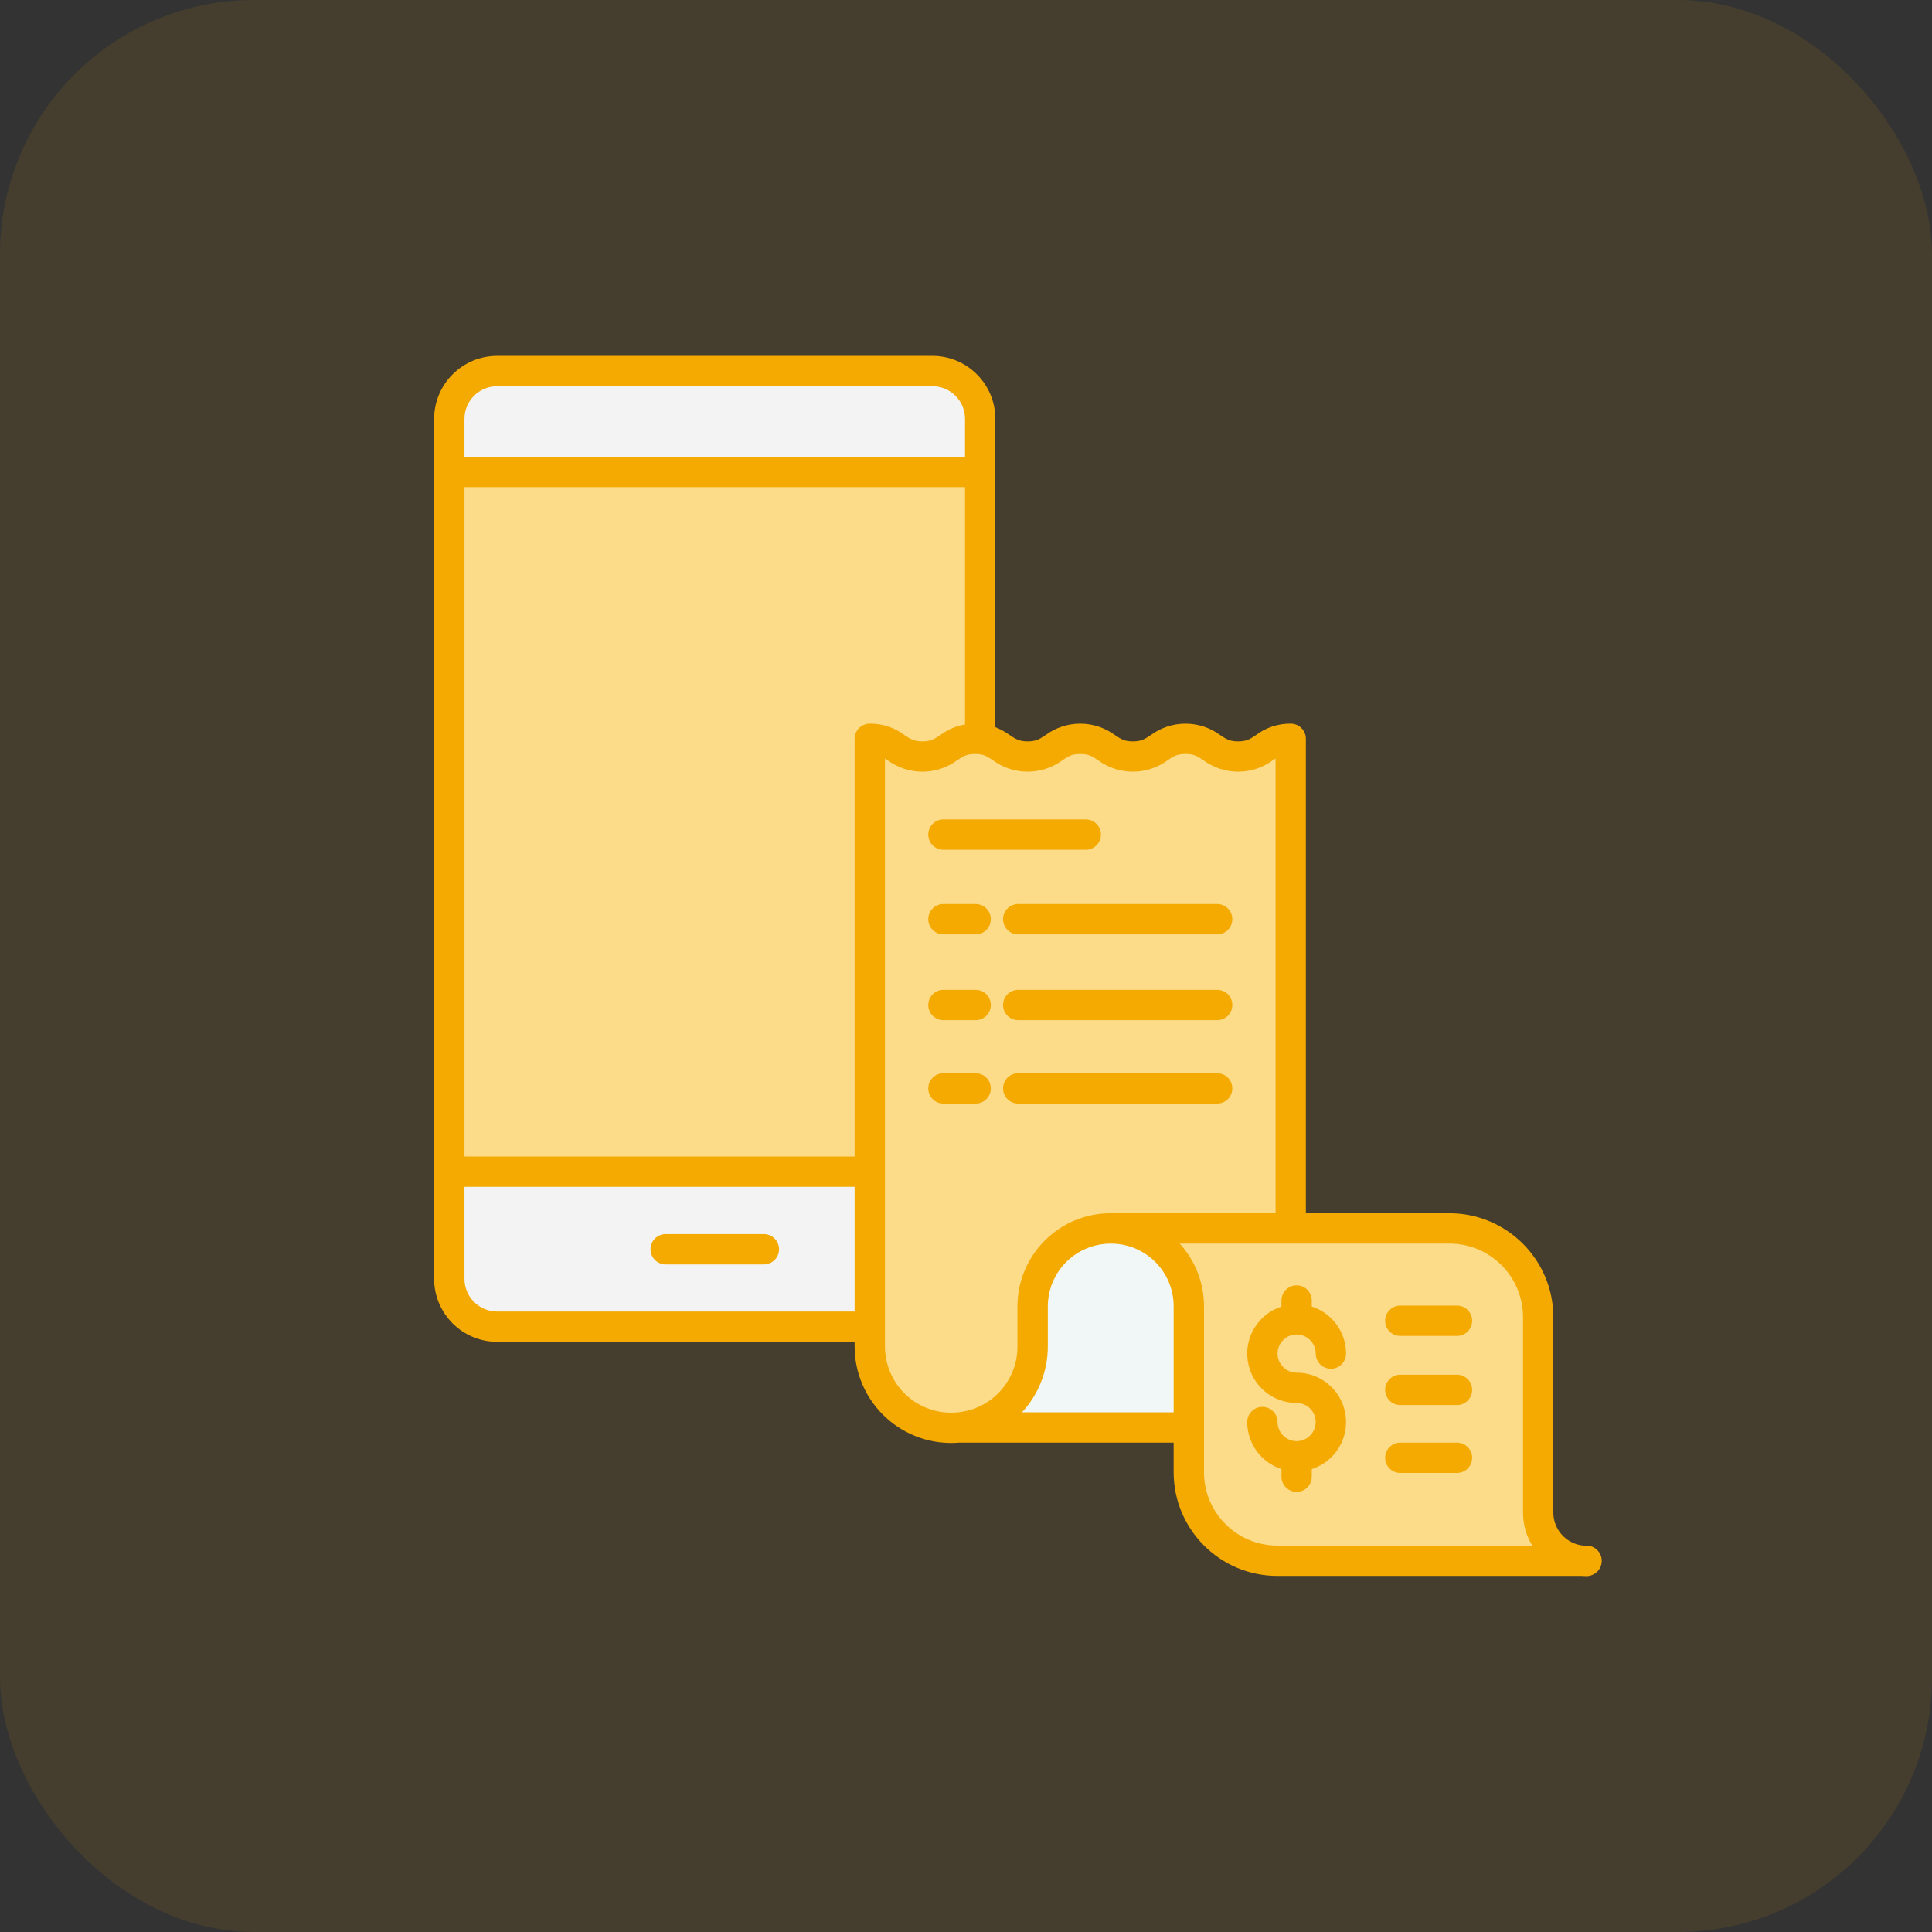 <svg width="38" height="38" viewBox="0 0 38 38" fill="none" xmlns="http://www.w3.org/2000/svg">
<rect x="0" y="0" width="38" height="38" fill="#333333" stroke="none"/>
<rect width="38" height="38" rx="5" fill="#E9A200" fill-opacity="0.1"/>
<g clip-path="url(#clip0_1863_189)">
<path d="M23.384 25.693C23.384 24.866 22.729 24.187 21.902 24.157V24.156H28.512C29.475 24.156 30.255 24.937 30.255 25.899V29.746C30.255 30.24 30.634 30.652 31.127 30.693H25.127C24.165 30.693 23.384 29.913 23.384 28.95V25.693Z" fill="#FCDB89"/>
<path d="M23.384 28.071H18.873V28.07C19.69 27.986 20.311 27.298 20.311 26.477V25.693C20.311 24.844 20.999 24.156 21.847 24.156C21.866 24.156 21.884 24.157 21.902 24.157C22.729 24.187 23.384 24.866 23.384 25.693V28.071Z" fill="#F1F7F7"/>
<path d="M18.34 7.305C18.859 7.305 19.28 7.726 19.28 8.245V9.289H8.838V8.245C8.838 7.725 9.259 7.305 9.778 7.305H18.34Z" fill="#F3F3F3"/>
<path d="M17.109 23.06V14.547C17.627 14.547 17.627 14.895 18.144 14.895C18.662 14.895 18.662 14.547 19.179 14.547C19.213 14.547 19.247 14.548 19.281 14.552C19.699 14.594 19.733 14.895 20.214 14.895C20.731 14.895 20.731 14.547 21.249 14.547C21.766 14.547 21.766 14.895 22.284 14.895C22.801 14.895 22.801 14.547 23.319 14.547C23.837 14.547 23.836 14.895 24.354 14.895C24.871 14.895 24.872 14.547 25.389 14.547V24.177H21.903V24.178C21.884 24.178 21.866 24.177 21.848 24.177C21 24.177 20.312 24.865 20.312 25.713V26.498C20.312 27.382 19.595 28.099 18.711 28.099C17.826 28.099 17.109 27.382 17.109 26.498V23.06Z" fill="#FCDB89"/>
<path d="M18.143 14.895C17.625 14.895 17.625 14.546 17.108 14.546V23.059H8.838V9.297H19.28V14.551C19.246 14.548 19.212 14.546 19.178 14.546C18.66 14.546 18.66 14.895 18.143 14.895Z" fill="#FCDB89"/>
<path d="M17.108 23.055V26.104H9.778C9.259 26.104 8.838 25.683 8.838 25.164V23.055H17.108Z" fill="#F3F3F3"/>
<path d="M15.025 24.273H13.093C12.928 24.273 12.795 24.407 12.795 24.572C12.795 24.736 12.928 24.87 13.093 24.87H15.025C15.189 24.87 15.323 24.736 15.323 24.572C15.323 24.407 15.189 24.273 15.025 24.273Z" fill="#F4AA00"/>
<path d="M31.204 30.4H31.142C30.808 30.367 30.553 30.087 30.552 29.752V25.905C30.551 24.778 29.637 23.865 28.511 23.863H25.685V14.531C25.685 14.367 25.552 14.233 25.387 14.233C25.141 14.23 24.9 14.309 24.703 14.458C24.589 14.535 24.52 14.582 24.352 14.582C24.184 14.582 24.115 14.535 24.001 14.459C23.594 14.158 23.04 14.158 22.633 14.459C22.518 14.535 22.449 14.582 22.282 14.582C22.114 14.582 22.045 14.535 21.931 14.459C21.524 14.158 20.97 14.158 20.563 14.459C20.448 14.535 20.38 14.582 20.212 14.582C20.044 14.582 19.975 14.535 19.861 14.459C19.773 14.395 19.678 14.343 19.577 14.302V8.238C19.577 7.555 19.023 7.001 18.34 7H9.777C9.094 7.001 8.54 7.555 8.539 8.238V25.154C8.54 25.837 9.094 26.391 9.777 26.392H16.809V26.483C16.809 27.014 17.032 27.522 17.424 27.881C17.815 28.241 18.34 28.42 18.87 28.375H23.084V28.955C23.084 30.083 23.998 30.997 25.126 30.996H31.116C31.144 30.999 31.173 31 31.204 31C31.37 31 31.504 30.866 31.504 30.7C31.504 30.534 31.37 30.4 31.204 30.4V30.4ZM17.108 14.233C16.943 14.233 16.809 14.367 16.809 14.531V22.747H9.136V9.581H18.981V14.249C18.804 14.279 18.637 14.351 18.493 14.459C18.379 14.535 18.31 14.582 18.142 14.582C17.975 14.582 17.906 14.535 17.791 14.459C17.595 14.309 17.354 14.23 17.108 14.233ZM9.777 7.596H18.34C18.694 7.597 18.981 7.884 18.981 8.238V8.984H9.136V8.238C9.136 7.884 9.423 7.597 9.777 7.596ZM9.777 25.796C9.423 25.795 9.136 25.508 9.136 25.154V23.343H16.809V25.796H9.777ZM17.406 26.483V14.918C17.422 14.929 17.44 14.941 17.458 14.953C17.865 15.253 18.42 15.253 18.826 14.953C18.941 14.876 19.01 14.83 19.177 14.83C19.201 14.83 19.225 14.831 19.249 14.833H19.249C19.368 14.845 19.428 14.886 19.528 14.953C19.934 15.253 20.489 15.253 20.896 14.953C21.01 14.876 21.079 14.83 21.247 14.83C21.415 14.83 21.483 14.876 21.598 14.953C22.004 15.253 22.559 15.253 22.966 14.953C23.08 14.876 23.149 14.829 23.317 14.829C23.485 14.829 23.554 14.876 23.668 14.953C24.075 15.253 24.63 15.253 25.036 14.953C25.055 14.94 25.072 14.929 25.089 14.918V23.863H21.901C21.896 23.863 21.892 23.864 21.887 23.864C21.874 23.864 21.86 23.863 21.846 23.863C20.833 23.863 20.012 24.685 20.012 25.698V26.483C20.015 27.152 19.508 27.713 18.842 27.779C18.475 27.817 18.109 27.697 17.835 27.45C17.562 27.203 17.406 26.851 17.406 26.483V26.483ZM20.101 27.778C20.428 27.427 20.61 26.963 20.609 26.483V25.698C20.609 25.363 20.744 25.042 20.986 24.808C21.227 24.575 21.552 24.45 21.887 24.461H21.89C22.558 24.482 23.087 25.03 23.084 25.698V27.778H20.101ZM24.104 29.977C23.832 29.707 23.68 29.339 23.681 28.955V25.698C23.682 25.24 23.512 24.798 23.203 24.46H28.511C29.308 24.461 29.955 25.107 29.956 25.905V29.752C29.956 29.981 30.019 30.205 30.139 30.4H25.126C24.742 30.401 24.374 30.249 24.104 29.977V29.977Z" fill="#F4AA00"/>
<path d="M19.729 18.079C19.729 18.244 19.862 18.378 20.027 18.378H23.94C24.105 18.378 24.238 18.244 24.238 18.079C24.238 17.915 24.105 17.781 23.94 17.781H20.027C19.862 17.781 19.729 17.915 19.729 18.079V18.079Z" fill="#F4AA00"/>
<path d="M18.556 18.378H19.19C19.354 18.378 19.488 18.244 19.488 18.079C19.488 17.915 19.354 17.781 19.19 17.781H18.556C18.391 17.781 18.258 17.915 18.258 18.079C18.258 18.244 18.391 18.378 18.556 18.378Z" fill="#F4AA00"/>
<path d="M23.94 19.469H20.027C19.862 19.469 19.729 19.602 19.729 19.767C19.729 19.932 19.862 20.065 20.027 20.065H23.94C24.105 20.065 24.238 19.932 24.238 19.767C24.238 19.602 24.105 19.469 23.94 19.469Z" fill="#F4AA00"/>
<path d="M18.556 20.065H19.19C19.354 20.065 19.488 19.932 19.488 19.767C19.488 19.602 19.354 19.469 19.19 19.469H18.556C18.391 19.469 18.258 19.602 18.258 19.767C18.258 19.932 18.391 20.065 18.556 20.065Z" fill="#F4AA00"/>
<path d="M23.94 21.109H20.027C19.862 21.109 19.729 21.243 19.729 21.408C19.729 21.572 19.862 21.706 20.027 21.706H23.94C24.105 21.706 24.238 21.572 24.238 21.408C24.238 21.243 24.105 21.109 23.94 21.109Z" fill="#F4AA00"/>
<path d="M19.488 21.408C19.488 21.243 19.354 21.109 19.19 21.109H18.556C18.391 21.109 18.258 21.243 18.258 21.408C18.258 21.572 18.391 21.706 18.556 21.706H19.19C19.354 21.706 19.488 21.572 19.488 21.408Z" fill="#F4AA00"/>
<path d="M18.556 16.714H21.356C21.521 16.714 21.654 16.58 21.654 16.415C21.654 16.251 21.521 16.117 21.356 16.117H18.556C18.391 16.117 18.258 16.251 18.258 16.415C18.258 16.58 18.391 16.714 18.556 16.714V16.714Z" fill="#F4AA00"/>
<path d="M25.503 26.248C25.71 26.248 25.878 26.416 25.879 26.623C25.879 26.788 26.012 26.922 26.177 26.922C26.342 26.922 26.475 26.788 26.475 26.623C26.474 26.202 26.202 25.828 25.801 25.699V25.579C25.801 25.415 25.668 25.281 25.503 25.281C25.338 25.281 25.205 25.415 25.205 25.579V25.699C24.75 25.846 24.469 26.302 24.543 26.774C24.617 27.247 25.025 27.595 25.503 27.595C25.71 27.595 25.878 27.763 25.878 27.97C25.878 28.177 25.71 28.346 25.503 28.346C25.296 28.346 25.128 28.177 25.128 27.97C25.128 27.805 24.994 27.672 24.829 27.672C24.665 27.672 24.531 27.805 24.531 27.97C24.532 28.392 24.804 28.765 25.205 28.895V29.045C25.205 29.21 25.338 29.343 25.503 29.343C25.668 29.343 25.801 29.21 25.801 29.045V28.895C26.257 28.748 26.538 28.292 26.463 27.819C26.389 27.346 25.981 26.998 25.503 26.999C25.296 26.999 25.128 26.831 25.128 26.623C25.128 26.416 25.296 26.248 25.503 26.248V26.248Z" fill="#F4AA00"/>
<path d="M28.657 28.375H27.542C27.378 28.375 27.244 28.508 27.244 28.673C27.244 28.838 27.378 28.971 27.542 28.971H28.657C28.822 28.971 28.955 28.838 28.955 28.673C28.955 28.508 28.822 28.375 28.657 28.375Z" fill="#F4AA00"/>
<path d="M28.657 27.039H27.542C27.378 27.039 27.244 27.172 27.244 27.337C27.244 27.502 27.378 27.636 27.542 27.636H28.657C28.822 27.636 28.955 27.502 28.955 27.337C28.955 27.172 28.822 27.039 28.657 27.039Z" fill="#F4AA00"/>
<path d="M28.657 25.68H27.542C27.378 25.68 27.244 25.813 27.244 25.978C27.244 26.143 27.378 26.276 27.542 26.276H28.657C28.822 26.276 28.955 26.143 28.955 25.978C28.955 25.813 28.822 25.68 28.657 25.68Z" fill="#F4AA00"/>
</g>
<defs>
<clipPath id="clip0_1863_189">
<rect width="24" height="24" fill="white" transform="translate(8 7)"/>
</clipPath>
</defs>
</svg>

